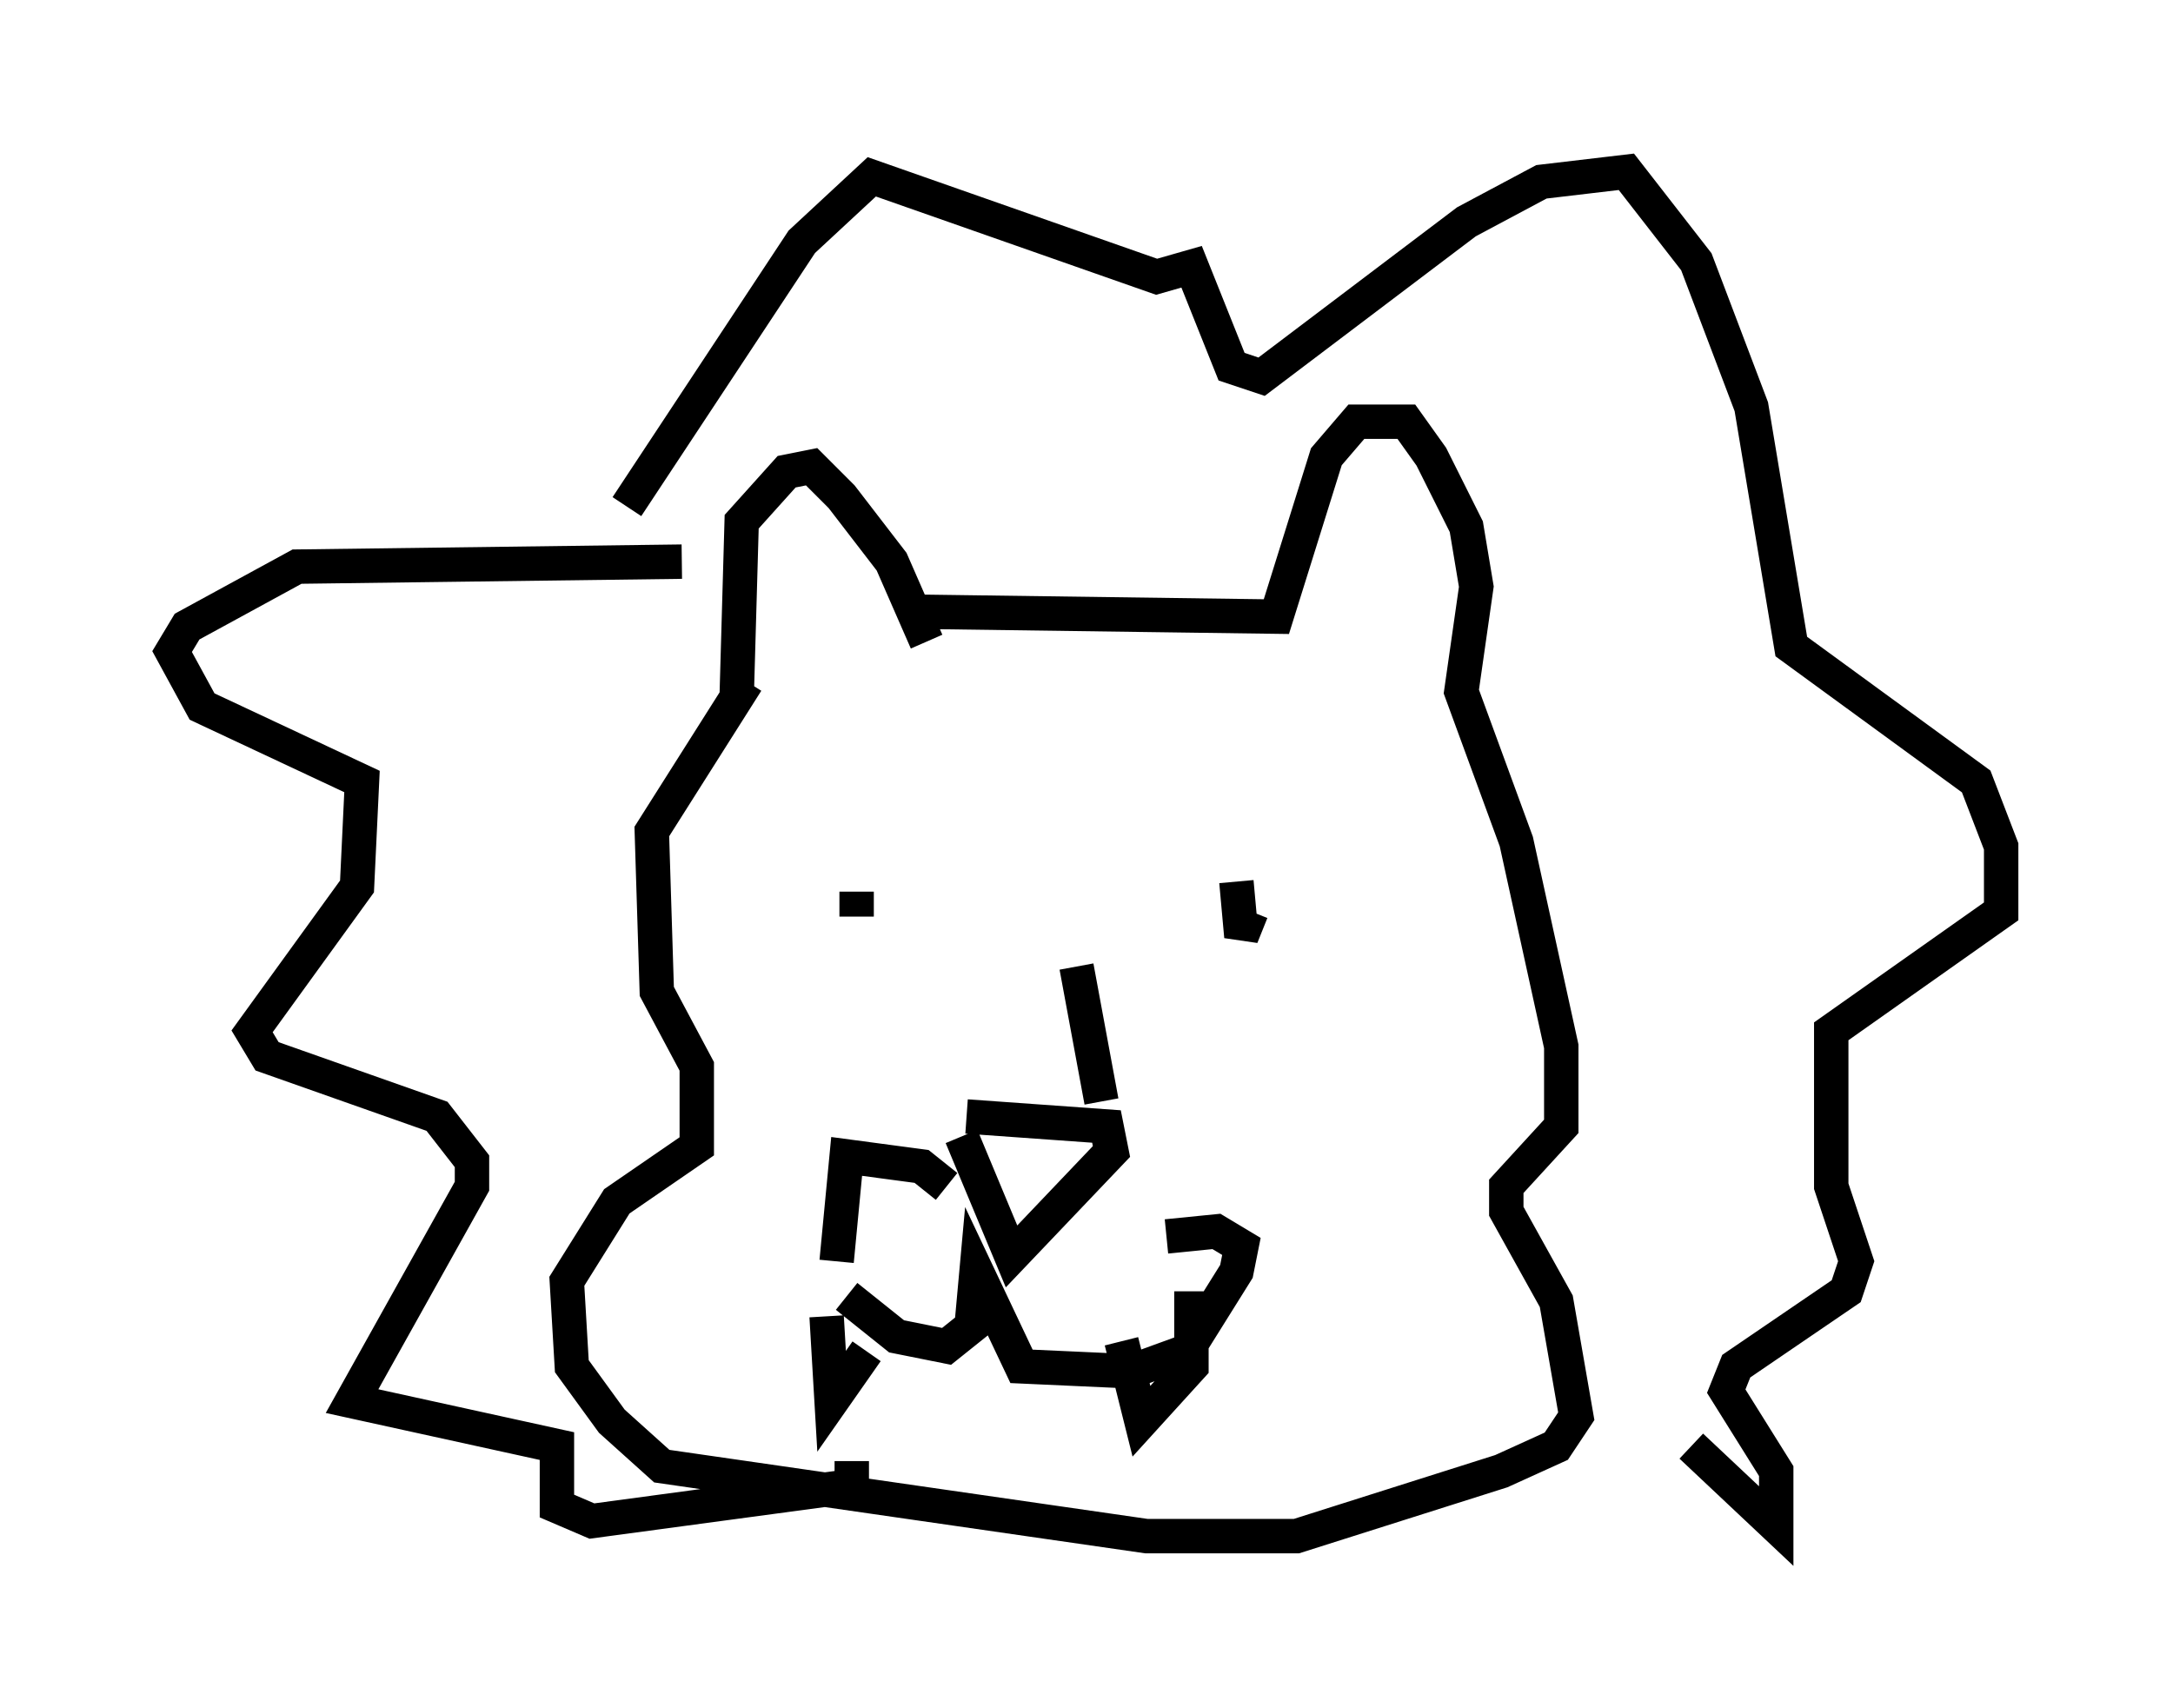 <?xml version="1.0" encoding="utf-8" ?>
<svg baseProfile="full" height="49.654" version="1.1" width="63.162" xmlns="http://www.w3.org/2000/svg" xmlns:ev="http://www.w3.org/2001/xml-events" xmlns:xlink="http://www.w3.org/1999/xlink"><defs /><rect fill="white" height="49.654" width="63.162" x="0" y="0" /><path d="M27.514, 26.642 m0.581, 5.81 l4.067, 0.291 0.145, 0.726 l-2.905, 3.05 -1.453, -3.486 m4.067, -1.017 l-0.726, -3.922 m4.648, -2.469 l0.145, 1.598 0.291, -0.726 m-11.475, -0.581 l0.0, 0.726 m-0.291, 11.039 l1.453, 1.162 1.453, 0.291 l0.726, -0.581 0.145, -1.598 l1.307, 2.76 3.196, 0.145 l1.598, -0.581 1.453, -2.324 l0.145, -0.726 -0.726, -0.436 l-1.453, 0.145 m-6.391, -1.453 l-0.726, -0.581 -2.179, -0.291 l-0.291, 3.05 m-0.291, 1.598 l0.145, 2.469 1.017, -1.453 m7.408, -0.291 l0.581, 2.324 1.453, -1.598 l0.0, -2.179 m-13.218, -17.285 l0.145, -5.084 1.307, -1.453 l0.726, -0.145 0.872, 0.872 l1.453, 1.888 1.017, 2.324 m-0.436, -0.872 l10.603, 0.145 1.453, -4.648 l0.872, -1.017 1.453, 0.0 l0.726, 1.017 1.017, 2.034 l0.291, 1.743 -0.436, 3.05 l1.598, 4.358 1.307, 5.955 l0.0, 2.324 -1.598, 1.743 l0.0, 0.726 1.453, 2.615 l0.581, 3.341 -0.581, 0.872 l-1.598, 0.726 -5.955, 1.888 l-4.358, 0.0 -14.089, -2.034 l-1.453, -1.307 -1.162, -1.598 l-0.145, -2.469 1.453, -2.324 l2.324, -1.598 0.0, -2.324 l-1.162, -2.179 -0.145, -4.648 l2.76, -4.358 m-1.888, -3.486 l-11.184, 0.145 -3.196, 1.743 l-0.436, 0.726 0.872, 1.598 l4.648, 2.179 -0.145, 3.05 l-3.05, 4.212 0.436, 0.726 l4.939, 1.743 1.017, 1.307 l0.0, 0.726 -3.486, 6.246 l5.955, 1.307 0.0, 1.743 l1.017, 0.436 7.553, -1.017 l0.0, -0.726 m-6.536, -27.743 l5.084, -7.698 2.034, -1.888 l8.279, 2.905 1.017, -0.291 l1.162, 2.905 0.872, 0.291 l5.955, -4.503 2.179, -1.162 l2.469, -0.291 2.034, 2.615 l1.598, 4.212 1.162, 6.972 l5.374, 3.922 0.726, 1.888 l0.0, 1.888 -4.939, 3.486 l0.0, 4.503 0.726, 2.179 l-0.291, 0.872 -3.196, 2.179 l-0.291, 0.726 1.453, 2.324 l0.0, 1.598 -2.469, -2.324 " fill="none" stroke="black" stroke-width="1" /></svg>